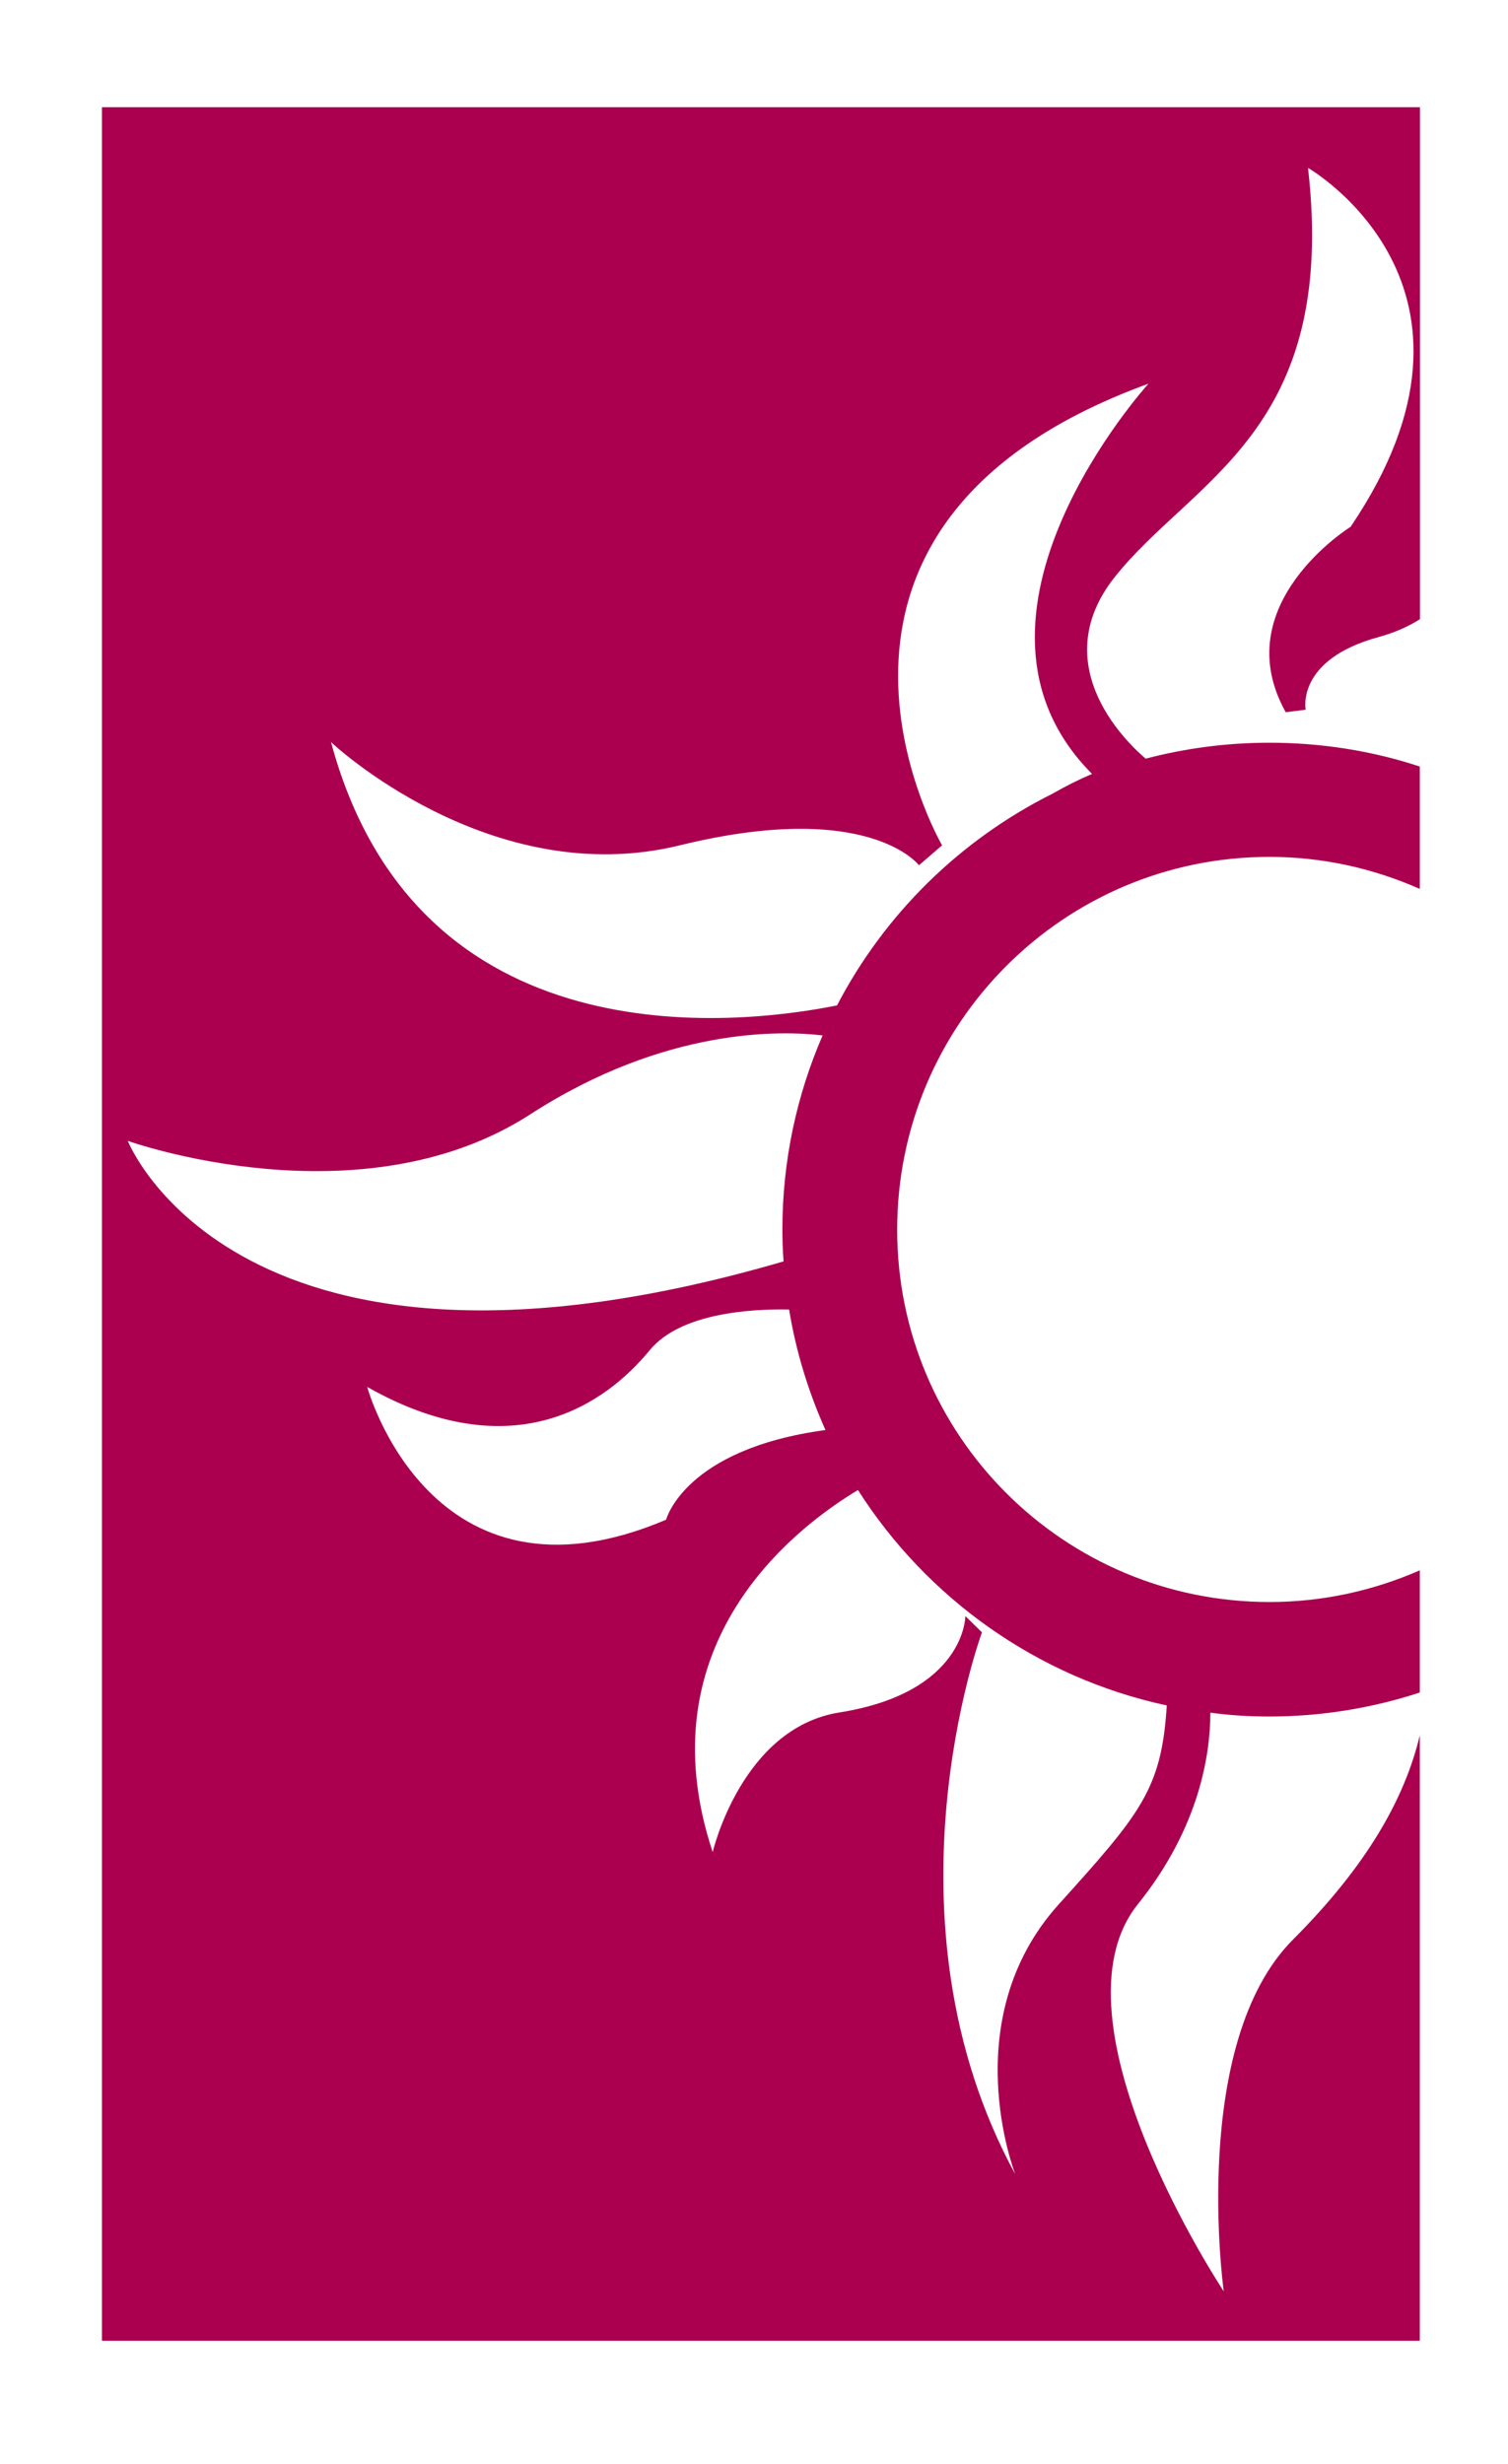 <?xml version="1.0" encoding="UTF-8" standalone="no"?>
<!DOCTYPE svg PUBLIC "-//W3C//DTD SVG 1.1//EN" "http://www.w3.org/Graphics/SVG/1.1/DTD/svg11.dtd">
<svg width="100%" height="100%" viewBox="0 0 90 147" version="1.1" xmlns="http://www.w3.org/2000/svg" xmlns:xlink="http://www.w3.org/1999/xlink" xml:space="preserve" xmlns:serif="http://www.serif.com/" style="fill-rule:evenodd;clip-rule:evenodd;stroke-linejoin:round;stroke-miterlimit:2;">
    <g id="Artboard1" transform="matrix(1,0,0,1,103.699,0)">
        <rect x="-103.699" y="0" width="89.75" height="146.025" style="fill:none;"/>
        <g transform="matrix(1,0,0,1,-107.624,-6.393)">
            <clipPath id="_clip1">
                <rect x="10.01" y="12.79" width="341.67" height="133.23"/>
            </clipPath>
            <g clip-path="url(#_clip1)">
                <path d="M64.52,136.1C56.2,120.84 62.53,103.77 62.53,103.77L61.54,102.8C61.54,102.8 61.54,107.36 54.01,108.55C48.18,109.49 46.46,116.88 46.46,116.88C42.31,104.39 51.46,97.48 55.13,95.28C59.24,101.73 65.83,106.47 73.56,108.13C73.25,113.12 72.02,114.56 67.09,120.02C60.9,126.91 64.52,136.1 64.52,136.1M43.68,97.05C29.62,103.02 25.84,89.13 25.84,89.13C34.58,94.07 40.1,90.11 42.7,86.94C44.53,84.72 48.71,84.47 51.02,84.51C51.43,87.03 52.18,89.44 53.19,91.7C44.76,92.84 43.68,97.05 43.68,97.05M11.55,74.45C11.55,74.45 25.43,79.42 35.57,72.87C43.63,67.66 50.57,67.87 53.02,68.16C51.48,71.71 50.62,75.62 50.62,79.74C50.62,80.38 50.64,81.01 50.69,81.64C18.13,91.14 11.55,74.45 11.55,74.45M44.5,56.82C55.8,54.05 58.77,58.01 58.77,58.01L60.15,56.82C60.15,56.82 49.06,37.8 72.47,29.28C72.47,29.28 59.79,43.22 69.1,52.56C68.28,52.91 67.49,53.31 66.74,53.74C61.23,56.49 56.72,60.92 53.88,66.37C47.81,67.59 28.81,69.72 23.68,50.66C23.67,50.67 33.18,59.6 44.5,56.82M88.66,109.92C87.76,113.69 85.5,117.68 81.13,122.06C74.89,128.25 76.96,143.08 76.96,143.08C76.96,143.08 66.24,126.94 71.84,119.98C75.52,115.4 76.16,111.02 76.16,108.56C77.32,108.72 78.48,108.79 79.69,108.79C82.82,108.79 85.84,108.28 88.66,107.36L88.66,100.07C85.92,101.27 82.89,101.96 79.69,101.96C67.41,101.96 57.47,92.02 57.47,79.75C57.47,67.47 67.41,57.51 79.69,57.51C82.89,57.51 85.92,58.21 88.66,59.42L88.66,52.12C85.84,51.19 82.82,50.7 79.69,50.7C77.13,50.7 74.67,51.03 72.3,51.65C71.51,50.98 66.16,46.22 70.46,40.81C75.11,34.96 83.79,32.12 81.99,16.41C81.99,16.41 94.27,23.45 84.53,37.82C84.53,37.82 77.06,42.45 80.66,48.88L81.85,48.73C81.85,48.73 81.25,45.75 86.19,44.4C87.17,44.13 87.98,43.77 88.67,43.33L88.67,12.79L10.01,12.79L10.01,146.03L88.66,146.03L88.66,109.92Z" style="fill:rgb(170,0,79);fill-rule:nonzero;"/>
            </g>
        </g>
    </g>
</svg>

